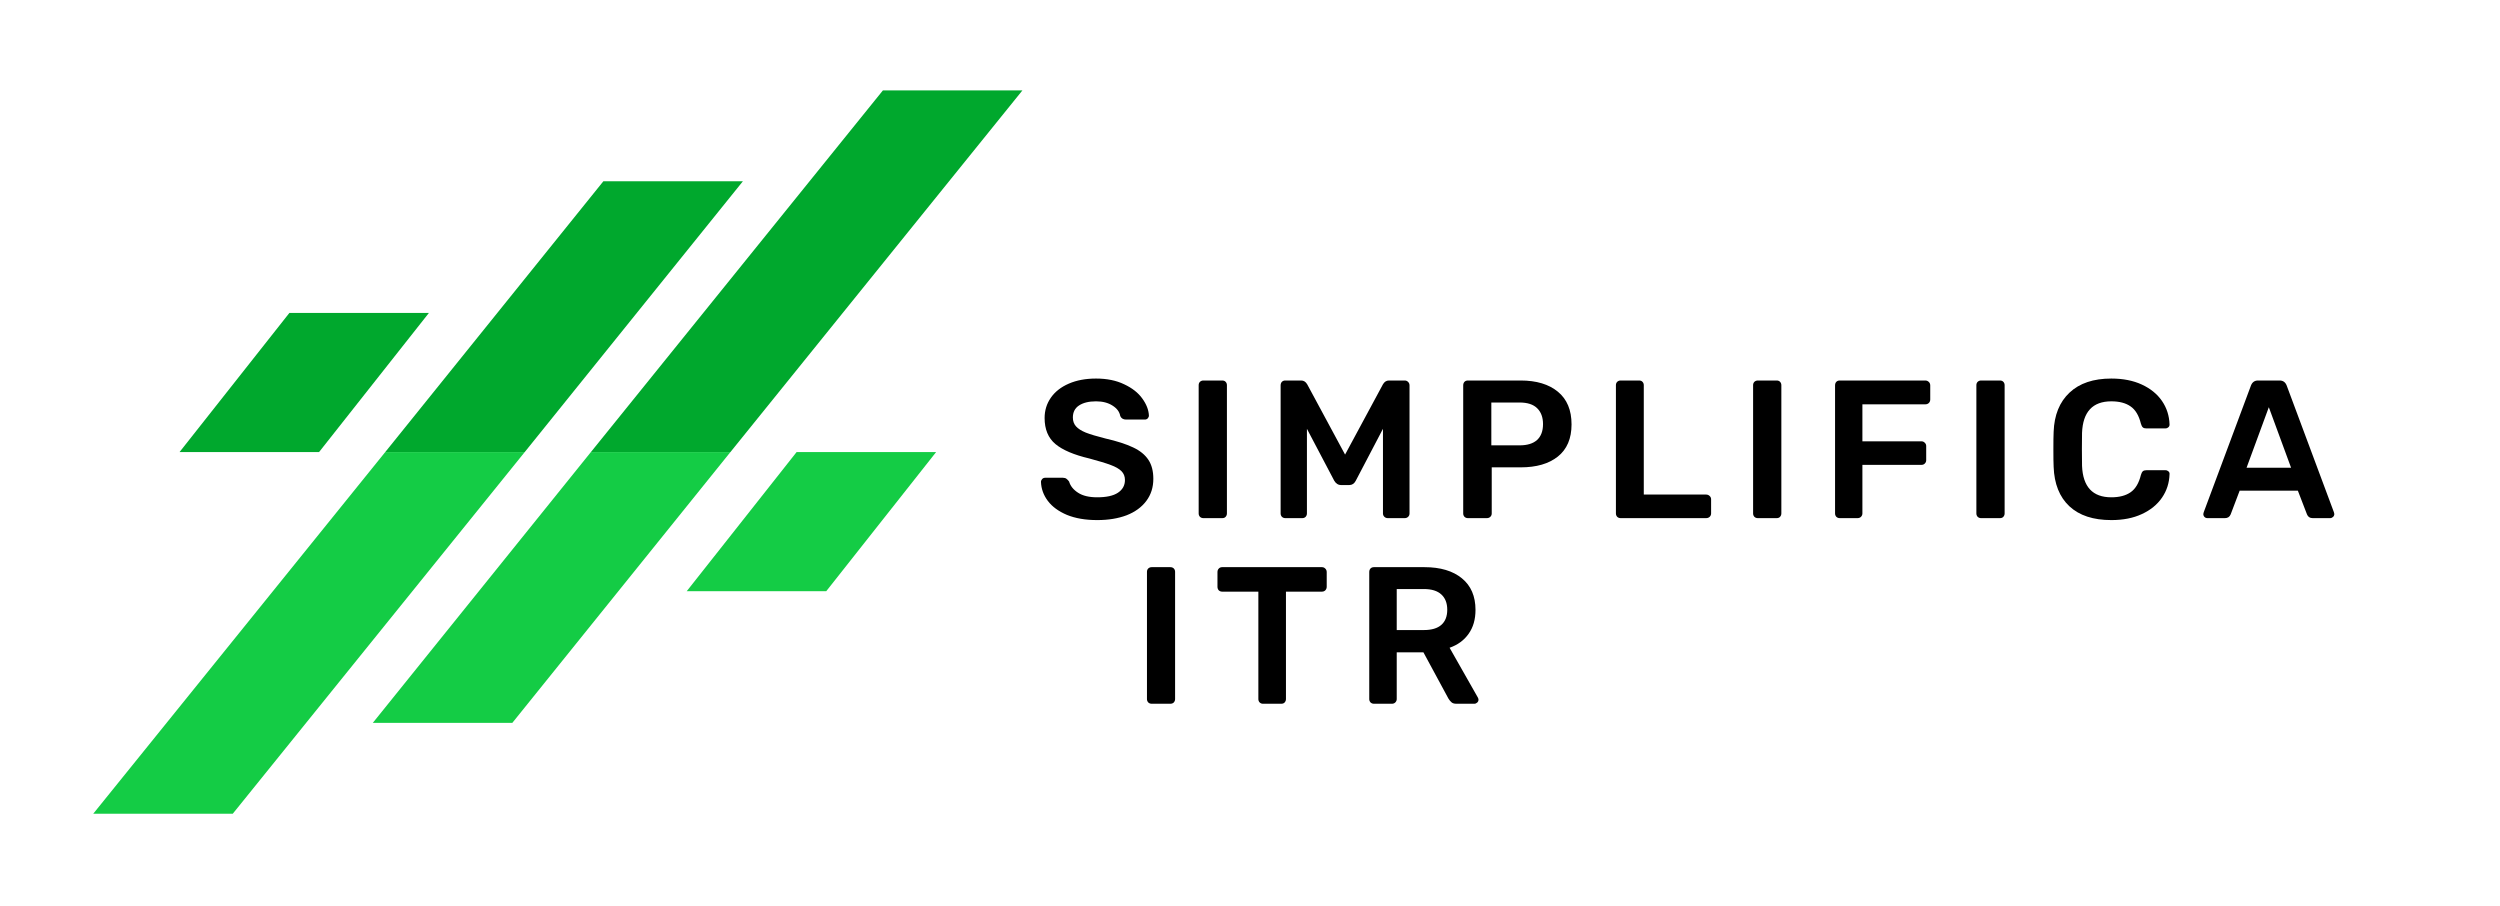 <svg xmlns="http://www.w3.org/2000/svg" xmlns:xlink="http://www.w3.org/1999/xlink" width="400" zoomAndPan="magnify" viewBox="0 0 300 108.75" height="145" preserveAspectRatio="xMidYMid meet" version="1.0"><defs><g/><clipPath id="3b4829ce60"><path d="M 21 10.852 L 122.688 10.852 L 122.688 55 L 21 55 Z M 21 10.852 " clip-rule="nonzero"/></clipPath><clipPath id="af48200777"><path d="M 11.195 54 L 113 54 L 113 97.652 L 11.195 97.652 Z M 11.195 54 " clip-rule="nonzero"/></clipPath></defs><g clip-path="url(#3b4829ce60)"><path fill="#00a82d" d="M 21.547 54.246 L 38.289 54.246 L 51.469 37.551 L 34.727 37.551 Z M 105.949 10.848 L 70.91 54.246 L 87.652 54.246 L 122.691 10.848 Z M 72.402 21.754 L 46.23 54.246 L 62.969 54.246 L 89.145 21.754 L 72.402 21.754 " fill-opacity="1" fill-rule="nonzero"/></g><g clip-path="url(#af48200777)"><path fill="#14cc45" d="M 112.336 54.246 L 95.594 54.246 L 82.41 70.941 L 99.152 70.941 Z M 27.934 97.645 L 62.969 54.246 L 46.23 54.246 L 11.191 97.645 Z M 61.48 86.742 L 87.652 54.246 L 70.91 54.246 L 44.738 86.742 L 61.48 86.742 " fill-opacity="1" fill-rule="nonzero"/></g><g fill="#000000" fill-opacity="1"><g transform="translate(124.072, 62.176)"><g><path d="M 7.594 0.234 C 6.176 0.234 4.961 0.023 3.953 -0.391 C 2.953 -0.816 2.191 -1.375 1.672 -2.062 C 1.148 -2.758 0.875 -3.52 0.844 -4.344 C 0.844 -4.469 0.891 -4.582 0.984 -4.688 C 1.078 -4.789 1.195 -4.844 1.344 -4.844 L 3.484 -4.844 C 3.66 -4.844 3.801 -4.801 3.906 -4.719 C 4.02 -4.633 4.125 -4.523 4.219 -4.391 C 4.375 -3.859 4.734 -3.41 5.297 -3.047 C 5.859 -2.68 6.625 -2.5 7.594 -2.5 C 8.695 -2.5 9.523 -2.68 10.078 -3.047 C 10.641 -3.422 10.922 -3.93 10.922 -4.578 C 10.922 -5.004 10.781 -5.359 10.5 -5.641 C 10.219 -5.922 9.789 -6.164 9.219 -6.375 C 8.645 -6.594 7.789 -6.852 6.656 -7.156 C 4.801 -7.594 3.441 -8.172 2.578 -8.891 C 1.711 -9.617 1.281 -10.66 1.281 -12.016 C 1.281 -12.922 1.531 -13.734 2.031 -14.453 C 2.531 -15.172 3.25 -15.734 4.188 -16.141 C 5.125 -16.547 6.211 -16.75 7.453 -16.75 C 8.754 -16.75 9.879 -16.52 10.828 -16.062 C 11.785 -15.613 12.508 -15.047 13 -14.359 C 13.5 -13.672 13.766 -12.988 13.797 -12.312 C 13.797 -12.188 13.75 -12.07 13.656 -11.969 C 13.562 -11.875 13.445 -11.828 13.312 -11.828 L 11.062 -11.828 C 10.719 -11.828 10.484 -11.969 10.359 -12.25 C 10.273 -12.75 9.969 -13.164 9.438 -13.5 C 8.906 -13.844 8.242 -14.016 7.453 -14.016 C 6.586 -14.016 5.906 -13.848 5.406 -13.516 C 4.914 -13.191 4.672 -12.711 4.672 -12.078 C 4.672 -11.648 4.797 -11.297 5.047 -11.016 C 5.297 -10.734 5.688 -10.484 6.219 -10.266 C 6.758 -10.055 7.539 -9.82 8.562 -9.562 C 9.969 -9.238 11.082 -8.879 11.906 -8.484 C 12.727 -8.098 13.336 -7.602 13.734 -7 C 14.129 -6.406 14.328 -5.645 14.328 -4.719 C 14.328 -3.695 14.047 -2.812 13.484 -2.062 C 12.922 -1.312 12.133 -0.738 11.125 -0.344 C 10.113 0.039 8.938 0.234 7.594 0.234 Z M 7.594 0.234 "/></g></g></g><g fill="#000000" fill-opacity="1"><g transform="translate(141.996, 62.176)"><g><path d="M 2.406 0 C 2.25 0 2.113 -0.051 2 -0.156 C 1.895 -0.27 1.844 -0.406 1.844 -0.562 L 1.844 -15.953 C 1.844 -16.117 1.895 -16.254 2 -16.359 C 2.113 -16.461 2.25 -16.516 2.406 -16.516 L 4.672 -16.516 C 4.848 -16.516 4.984 -16.461 5.078 -16.359 C 5.18 -16.254 5.234 -16.117 5.234 -15.953 L 5.234 -0.562 C 5.234 -0.406 5.18 -0.27 5.078 -0.156 C 4.984 -0.051 4.848 0 4.672 0 Z M 2.406 0 "/></g></g></g><g fill="#000000" fill-opacity="1"><g transform="translate(151.831, 62.176)"><g><path d="M 2.406 0 C 2.25 0 2.113 -0.051 2 -0.156 C 1.895 -0.27 1.844 -0.406 1.844 -0.562 L 1.844 -15.922 C 1.844 -16.098 1.891 -16.238 1.984 -16.344 C 2.086 -16.457 2.227 -16.516 2.406 -16.516 L 4.312 -16.516 C 4.613 -16.516 4.852 -16.363 5.031 -16.062 L 9.578 -7.625 L 14.125 -16.062 C 14.301 -16.363 14.539 -16.516 14.844 -16.516 L 16.734 -16.516 C 16.898 -16.516 17.035 -16.457 17.141 -16.344 C 17.254 -16.238 17.312 -16.098 17.312 -15.922 L 17.312 -0.562 C 17.312 -0.395 17.254 -0.258 17.141 -0.156 C 17.035 -0.051 16.898 0 16.734 0 L 14.703 0 C 14.547 0 14.41 -0.051 14.297 -0.156 C 14.18 -0.27 14.125 -0.406 14.125 -0.562 L 14.125 -10.719 L 10.859 -4.484 C 10.68 -4.141 10.422 -3.969 10.078 -3.969 L 9.078 -3.969 C 8.754 -3.969 8.488 -4.141 8.281 -4.484 L 5 -10.719 L 5 -0.562 C 5 -0.406 4.945 -0.27 4.844 -0.156 C 4.738 -0.051 4.602 0 4.438 0 Z M 2.406 0 "/></g></g></g><g fill="#000000" fill-opacity="1"><g transform="translate(173.741, 62.176)"><g><path d="M 2.406 0 C 2.25 0 2.113 -0.051 2 -0.156 C 1.895 -0.27 1.844 -0.406 1.844 -0.562 L 1.844 -15.922 C 1.844 -16.098 1.891 -16.238 1.984 -16.344 C 2.086 -16.457 2.227 -16.516 2.406 -16.516 L 8.734 -16.516 C 10.629 -16.516 12.117 -16.066 13.203 -15.172 C 14.297 -14.273 14.844 -12.969 14.844 -11.25 C 14.844 -9.551 14.297 -8.266 13.203 -7.391 C 12.117 -6.523 10.629 -6.094 8.734 -6.094 L 5.266 -6.094 L 5.266 -0.562 C 5.266 -0.395 5.207 -0.258 5.094 -0.156 C 4.988 -0.051 4.848 0 4.672 0 Z M 8.609 -8.734 C 9.523 -8.734 10.223 -8.945 10.703 -9.375 C 11.18 -9.812 11.422 -10.445 11.422 -11.281 C 11.422 -12.094 11.188 -12.727 10.719 -13.188 C 10.258 -13.645 9.555 -13.875 8.609 -13.875 L 5.219 -13.875 L 5.219 -8.734 Z M 8.609 -8.734 "/></g></g></g><g fill="#000000" fill-opacity="1"><g transform="translate(192.066, 62.176)"><g><path d="M 2.406 0 C 2.25 0 2.113 -0.051 2 -0.156 C 1.895 -0.27 1.844 -0.406 1.844 -0.562 L 1.844 -15.953 C 1.844 -16.117 1.895 -16.254 2 -16.359 C 2.113 -16.461 2.25 -16.516 2.406 -16.516 L 4.625 -16.516 C 4.801 -16.516 4.938 -16.461 5.031 -16.359 C 5.133 -16.254 5.188 -16.117 5.188 -15.953 L 5.188 -2.828 L 12.672 -2.828 C 12.836 -2.828 12.977 -2.77 13.094 -2.656 C 13.207 -2.551 13.266 -2.422 13.266 -2.266 L 13.266 -0.562 C 13.266 -0.406 13.207 -0.27 13.094 -0.156 C 12.977 -0.051 12.836 0 12.672 0 Z M 2.406 0 "/></g></g></g><g fill="#000000" fill-opacity="1"><g transform="translate(208.528, 62.176)"><g><path d="M 2.406 0 C 2.25 0 2.113 -0.051 2 -0.156 C 1.895 -0.27 1.844 -0.406 1.844 -0.562 L 1.844 -15.953 C 1.844 -16.117 1.895 -16.254 2 -16.359 C 2.113 -16.461 2.25 -16.516 2.406 -16.516 L 4.672 -16.516 C 4.848 -16.516 4.984 -16.461 5.078 -16.359 C 5.18 -16.254 5.234 -16.117 5.234 -15.953 L 5.234 -0.562 C 5.234 -0.406 5.18 -0.27 5.078 -0.156 C 4.984 -0.051 4.848 0 4.672 0 Z M 2.406 0 "/></g></g></g><g fill="#000000" fill-opacity="1"><g transform="translate(218.363, 62.176)"><g><path d="M 2.406 0 C 2.25 0 2.113 -0.051 2 -0.156 C 1.895 -0.27 1.844 -0.406 1.844 -0.562 L 1.844 -15.922 C 1.844 -16.098 1.891 -16.238 1.984 -16.344 C 2.086 -16.457 2.227 -16.516 2.406 -16.516 L 12.672 -16.516 C 12.836 -16.516 12.977 -16.457 13.094 -16.344 C 13.207 -16.238 13.266 -16.098 13.266 -15.922 L 13.266 -14.234 C 13.266 -14.066 13.207 -13.926 13.094 -13.812 C 12.977 -13.707 12.836 -13.656 12.672 -13.656 L 5.125 -13.656 L 5.125 -9.219 L 12.203 -9.219 C 12.367 -9.219 12.504 -9.16 12.609 -9.047 C 12.723 -8.941 12.781 -8.812 12.781 -8.656 L 12.781 -6.953 C 12.781 -6.797 12.723 -6.66 12.609 -6.547 C 12.504 -6.441 12.367 -6.391 12.203 -6.391 L 5.125 -6.391 L 5.125 -0.562 C 5.125 -0.406 5.066 -0.27 4.953 -0.156 C 4.848 -0.051 4.707 0 4.531 0 Z M 2.406 0 "/></g></g></g><g fill="#000000" fill-opacity="1"><g transform="translate(235.321, 62.176)"><g><path d="M 2.406 0 C 2.25 0 2.113 -0.051 2 -0.156 C 1.895 -0.27 1.844 -0.406 1.844 -0.562 L 1.844 -15.953 C 1.844 -16.117 1.895 -16.254 2 -16.359 C 2.113 -16.461 2.25 -16.516 2.406 -16.516 L 4.672 -16.516 C 4.848 -16.516 4.984 -16.461 5.078 -16.359 C 5.18 -16.254 5.234 -16.117 5.234 -15.953 L 5.234 -0.562 C 5.234 -0.406 5.18 -0.27 5.078 -0.156 C 4.984 -0.051 4.848 0 4.672 0 Z M 2.406 0 "/></g></g></g><g fill="#000000" fill-opacity="1"><g transform="translate(245.156, 62.176)"><g><path d="M 8.203 0.234 C 6.035 0.234 4.359 -0.316 3.172 -1.422 C 1.984 -2.535 1.352 -4.113 1.281 -6.156 C 1.258 -6.582 1.25 -7.273 1.25 -8.234 C 1.25 -9.211 1.258 -9.922 1.281 -10.359 C 1.352 -12.367 1.988 -13.938 3.188 -15.062 C 4.383 -16.188 6.055 -16.75 8.203 -16.75 C 9.609 -16.75 10.828 -16.508 11.859 -16.031 C 12.898 -15.551 13.707 -14.895 14.281 -14.062 C 14.852 -13.227 15.156 -12.289 15.188 -11.25 L 15.188 -11.203 C 15.188 -11.078 15.133 -10.973 15.031 -10.891 C 14.938 -10.805 14.828 -10.766 14.703 -10.766 L 12.406 -10.766 C 12.219 -10.766 12.078 -10.805 11.984 -10.891 C 11.891 -10.973 11.812 -11.125 11.75 -11.344 C 11.508 -12.32 11.098 -13.008 10.516 -13.406 C 9.941 -13.812 9.172 -14.016 8.203 -14.016 C 5.961 -14.016 4.789 -12.754 4.688 -10.234 C 4.676 -9.816 4.672 -9.164 4.672 -8.281 C 4.672 -7.395 4.676 -6.727 4.688 -6.281 C 4.789 -3.758 5.961 -2.5 8.203 -2.5 C 9.148 -2.5 9.914 -2.695 10.5 -3.094 C 11.094 -3.5 11.508 -4.191 11.75 -5.172 C 11.812 -5.391 11.891 -5.539 11.984 -5.625 C 12.078 -5.707 12.219 -5.75 12.406 -5.75 L 14.703 -5.75 C 14.836 -5.75 14.957 -5.703 15.062 -5.609 C 15.164 -5.516 15.207 -5.398 15.188 -5.266 C 15.156 -4.223 14.852 -3.285 14.281 -2.453 C 13.707 -1.617 12.898 -0.961 11.859 -0.484 C 10.828 -0.004 9.609 0.234 8.203 0.234 Z M 8.203 0.234 "/></g></g></g><g fill="#000000" fill-opacity="1"><g transform="translate(264.071, 62.176)"><g><path d="M 0.828 0 C 0.68 0 0.562 -0.047 0.469 -0.141 C 0.375 -0.234 0.328 -0.352 0.328 -0.5 L 0.375 -0.703 L 6.047 -15.922 C 6.203 -16.316 6.484 -16.516 6.891 -16.516 L 9.484 -16.516 C 9.891 -16.516 10.172 -16.316 10.328 -15.922 L 16 -0.703 L 16.047 -0.5 C 16.047 -0.352 15.992 -0.234 15.891 -0.141 C 15.785 -0.047 15.672 0 15.547 0 L 13.453 0 C 13.117 0 12.891 -0.148 12.766 -0.453 L 11.672 -3.297 L 4.688 -3.297 L 3.609 -0.453 C 3.484 -0.148 3.254 0 2.922 0 Z M 5.516 -6.047 L 10.859 -6.047 L 8.188 -13.312 Z M 5.516 -6.047 "/></g></g></g><g fill="#000000" fill-opacity="1"><g transform="translate(135.808, 84.45)"><g><path d="M 2.391 0 C 2.234 0 2.098 -0.051 1.984 -0.156 C 1.879 -0.27 1.828 -0.406 1.828 -0.562 L 1.828 -15.828 C 1.828 -15.992 1.879 -16.129 1.984 -16.234 C 2.098 -16.336 2.234 -16.391 2.391 -16.391 L 4.641 -16.391 C 4.805 -16.391 4.941 -16.336 5.047 -16.234 C 5.148 -16.129 5.203 -15.992 5.203 -15.828 L 5.203 -0.562 C 5.203 -0.406 5.148 -0.27 5.047 -0.156 C 4.941 -0.051 4.805 0 4.641 0 Z M 2.391 0 "/></g></g></g><g fill="#000000" fill-opacity="1"><g transform="translate(145.565, 84.45)"><g><path d="M 5.984 0 C 5.836 0 5.707 -0.051 5.594 -0.156 C 5.488 -0.27 5.438 -0.406 5.438 -0.562 L 5.438 -13.453 L 1.094 -13.453 C 0.938 -13.453 0.801 -13.504 0.688 -13.609 C 0.582 -13.723 0.531 -13.867 0.531 -14.047 L 0.531 -15.797 C 0.531 -15.973 0.582 -16.113 0.688 -16.219 C 0.789 -16.332 0.926 -16.391 1.094 -16.391 L 13.062 -16.391 C 13.227 -16.391 13.363 -16.332 13.469 -16.219 C 13.582 -16.113 13.641 -15.973 13.641 -15.797 L 13.641 -14.047 C 13.641 -13.867 13.582 -13.723 13.469 -13.609 C 13.363 -13.504 13.227 -13.453 13.062 -13.453 L 8.75 -13.453 L 8.75 -0.562 C 8.75 -0.406 8.695 -0.27 8.594 -0.156 C 8.5 -0.051 8.363 0 8.188 0 Z M 5.984 0 "/></g></g></g><g fill="#000000" fill-opacity="1"><g transform="translate(162.482, 84.45)"><g><path d="M 2.391 0 C 2.234 0 2.098 -0.051 1.984 -0.156 C 1.879 -0.27 1.828 -0.406 1.828 -0.562 L 1.828 -15.797 C 1.828 -15.973 1.875 -16.113 1.969 -16.219 C 2.07 -16.332 2.211 -16.391 2.391 -16.391 L 8.453 -16.391 C 10.367 -16.391 11.867 -15.941 12.953 -15.047 C 14.035 -14.16 14.578 -12.898 14.578 -11.266 C 14.578 -10.117 14.301 -9.16 13.75 -8.391 C 13.207 -7.617 12.445 -7.062 11.469 -6.719 L 14.859 -0.75 C 14.91 -0.656 14.938 -0.566 14.938 -0.484 C 14.938 -0.348 14.883 -0.234 14.781 -0.141 C 14.676 -0.047 14.562 0 14.438 0 L 12.281 0 C 12.031 0 11.836 -0.055 11.703 -0.172 C 11.566 -0.285 11.441 -0.438 11.328 -0.625 L 8.328 -6.172 L 5.125 -6.172 L 5.125 -0.562 C 5.125 -0.406 5.066 -0.27 4.953 -0.156 C 4.848 -0.051 4.711 0 4.547 0 Z M 8.375 -8.844 C 9.312 -8.844 10.016 -9.051 10.484 -9.469 C 10.953 -9.883 11.188 -10.488 11.188 -11.281 C 11.188 -12.07 10.953 -12.68 10.484 -13.109 C 10.016 -13.547 9.312 -13.766 8.375 -13.766 L 5.125 -13.766 L 5.125 -8.844 Z M 8.375 -8.844 "/></g></g></g></svg>